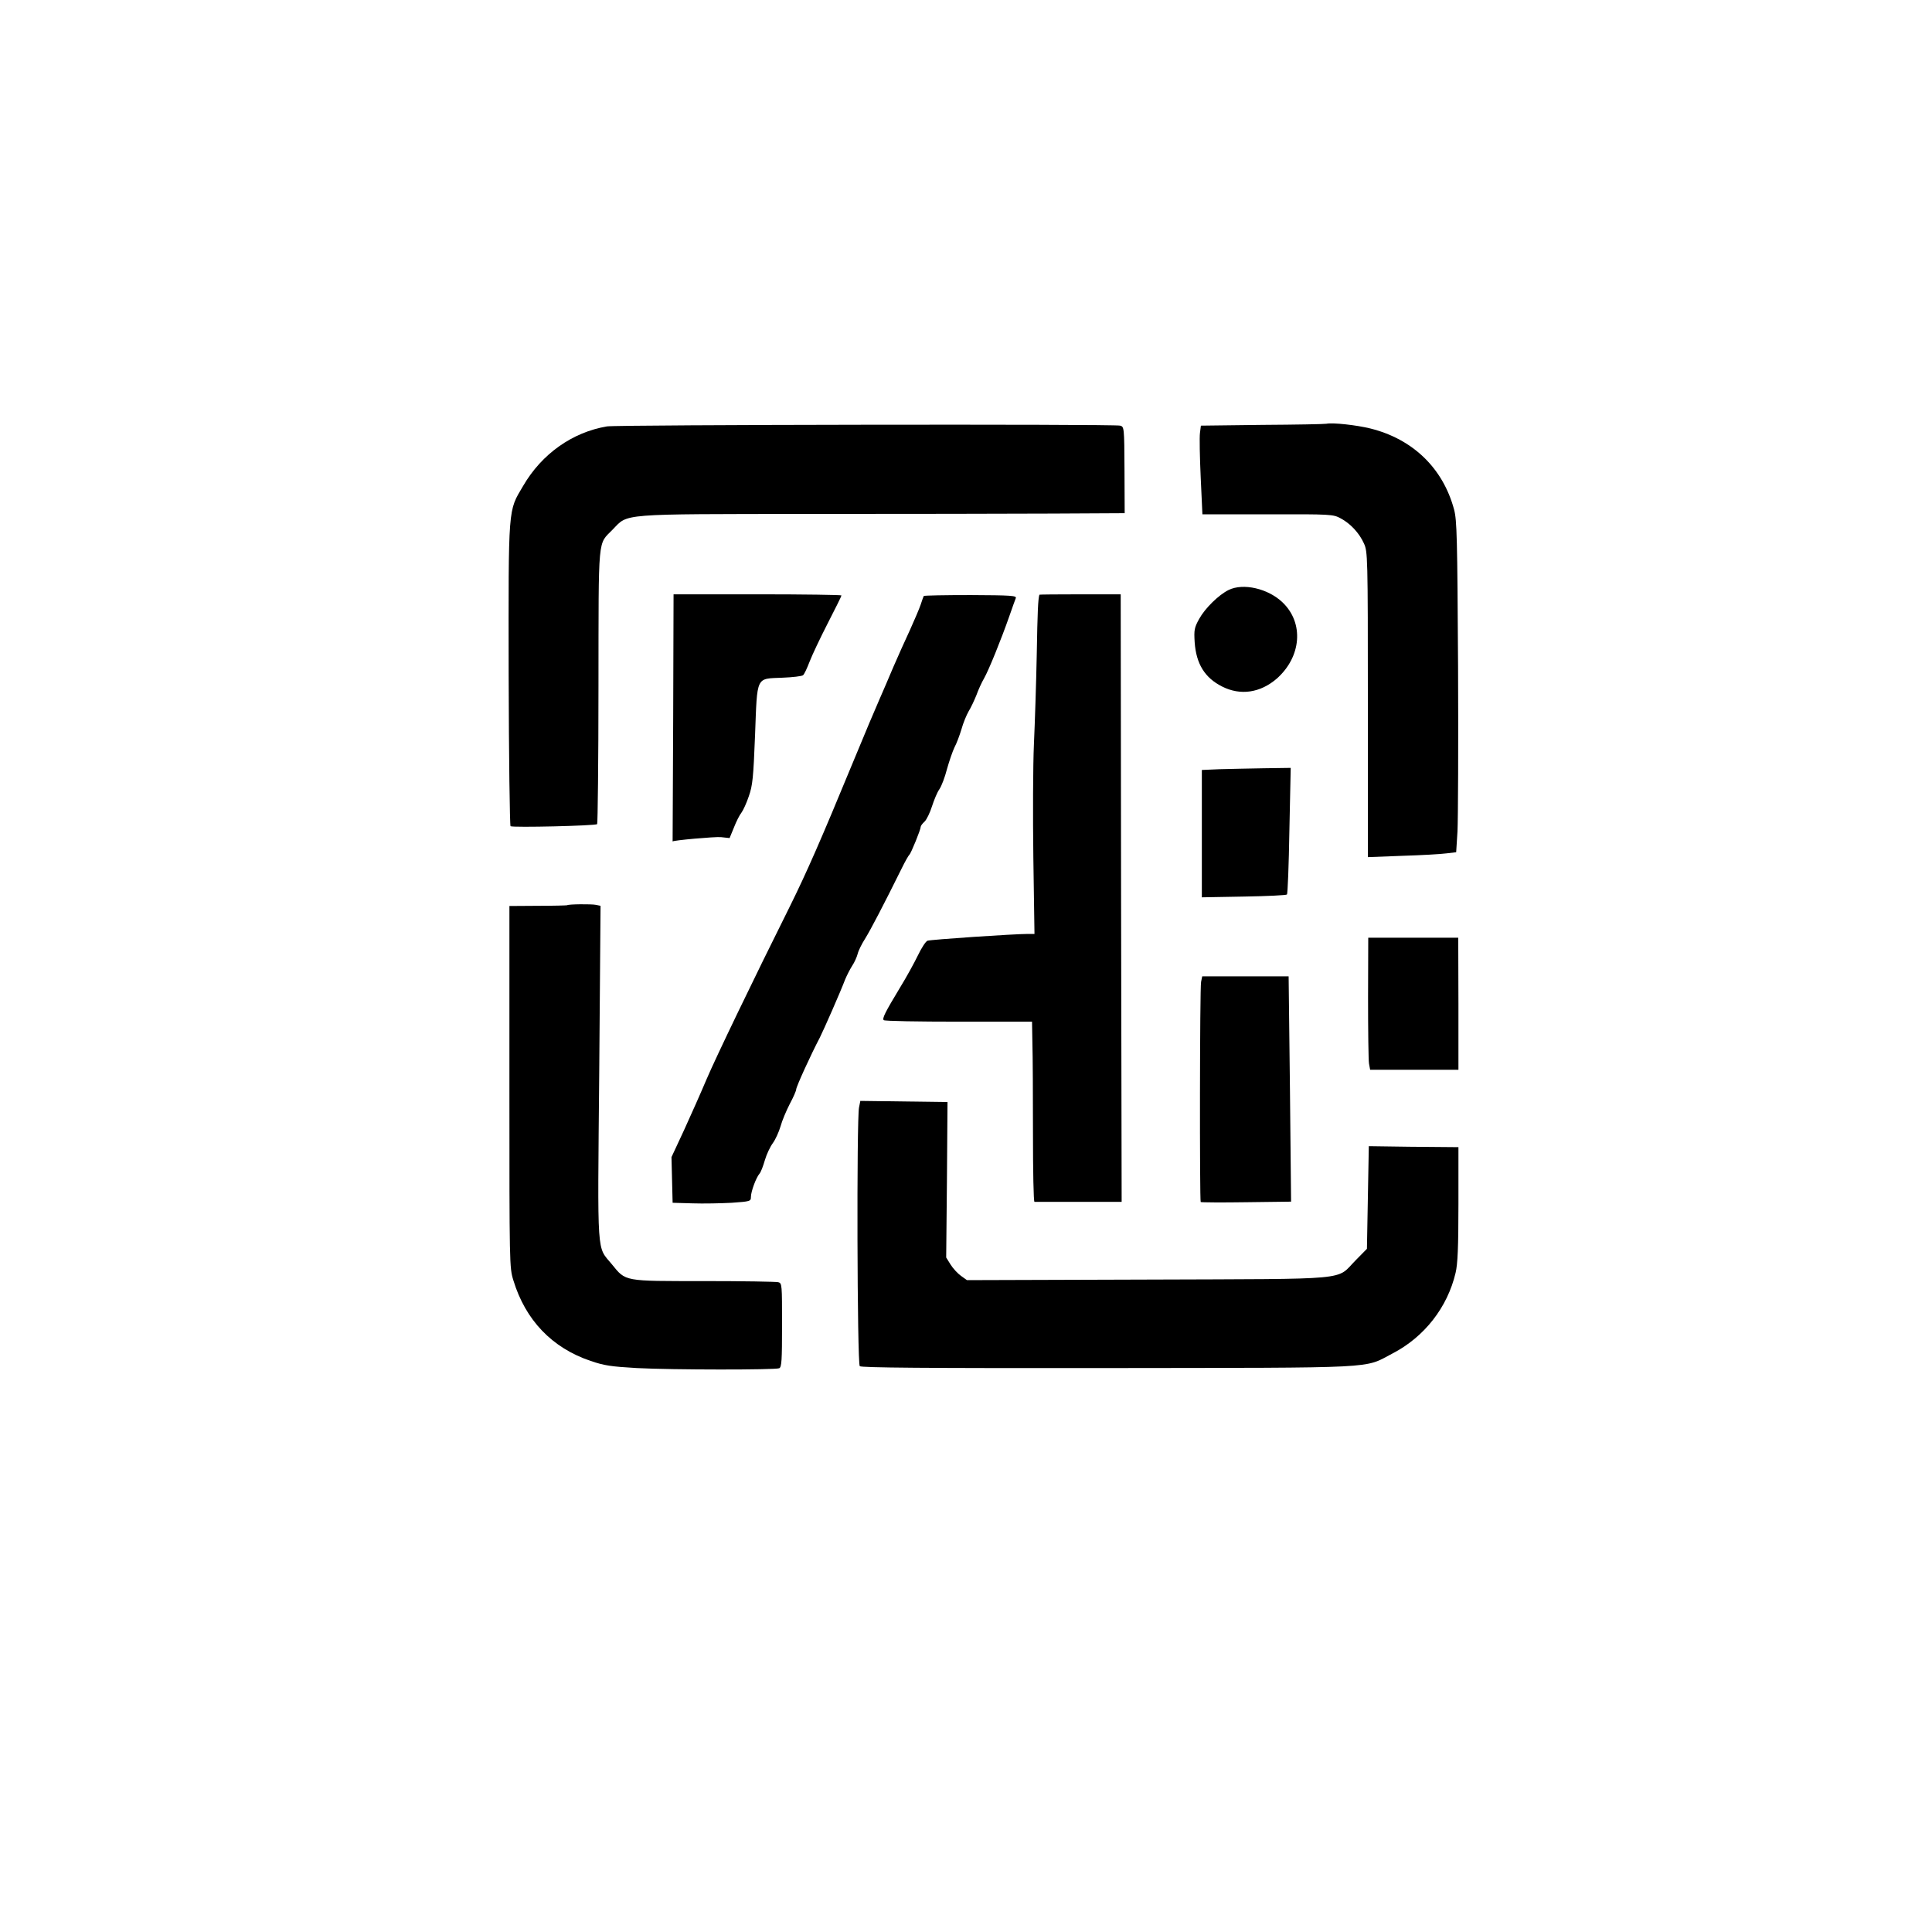 <?xml version="1.0" standalone="no"?>
<!DOCTYPE svg PUBLIC "-//W3C//DTD SVG 20010904//EN"
 "http://www.w3.org/TR/2001/REC-SVG-20010904/DTD/svg10.dtd">
<svg version="1.0" xmlns="http://www.w3.org/2000/svg"
 width="1024pt" height="1024pt" viewBox="0 0 1024 1024"
 preserveAspectRatio="xMidYMid meet">

<g transform="translate(0,1024) scale(0.1,-0.1)"
fill="#000000" stroke="none">
<path d="M7030 7994 c-8 -2 -161 -5 -340 -6 l-325 -4 -5 -39 c-3 -22 -1 -128
4 -236 l9 -195 346 0 c336 1 347 0 386 -21 53 -28 99 -78 124 -133 20 -44 21
-62 21 -854 l0 -809 183 7 c100 3 205 9 234 13 l51 6 7 111 c3 61 5 455 3 876
-4 683 -6 772 -21 829 -59 220 -219 374 -444 430 -73 18 -199 32 -233 25z"/>
<path d="M3217 7980 c-183 -31 -345 -145 -444 -315 -81 -137 -78 -98 -77 -998
1 -440 6 -802 10 -806 11 -8 451 2 459 11 3 3 7 333 7 732 1 813 -5 746 76
830 83 85 25 81 1047 82 495 0 1072 1 1283 2 l383 2 -1 229 c-1 227 -2 229
-23 235 -34 9 -2666 5 -2720 -4z"/>
<path d="M6512 7113 c-53 -26 -125 -97 -156 -153 -26 -47 -28 -59 -24 -124 8
-115 54 -189 146 -235 97 -49 202 -33 289 42 131 116 145 295 31 404 -77 74
-209 104 -286 66z"/>
<path d="M3568 6435 c-2 -360 -3 -655 -3 -655 0 6 225 26 256 23 l46 -5 23 56
c12 31 30 67 40 79 9 12 27 51 39 87 20 57 24 97 33 325 12 316 3 297 145 303
54 2 103 8 109 13 7 5 22 38 35 72 13 34 56 125 96 203 40 78 73 144 73 148 0
3 -200 6 -445 6 l-445 0 -2 -655z"/>
<path d="M4896 7081 c-2 -3 -9 -24 -16 -45 -7 -21 -33 -82 -57 -135 -25 -53
-64 -141 -88 -196 -23 -55 -56 -131 -73 -170 -17 -38 -81 -189 -141 -335 -170
-412 -244 -581 -335 -765 -194 -389 -391 -798 -441 -915 -29 -69 -83 -190
-119 -269 l-67 -144 3 -121 3 -121 105 -3 c58 -2 151 0 208 3 99 7 102 8 102
31 0 28 27 102 46 124 7 8 19 40 28 71 9 31 28 71 42 90 14 19 32 59 41 89 8
30 31 84 49 119 19 35 34 70 34 77 0 14 79 187 125 274 22 44 108 239 135 310
8 19 24 51 36 70 13 19 26 49 30 65 4 17 22 53 40 81 29 47 97 177 192 369 19
39 38 72 42 75 8 6 60 133 60 148 0 5 9 17 20 27 11 10 29 47 40 82 11 34 28
75 39 90 11 16 29 63 40 106 12 43 30 95 40 116 11 20 27 63 37 96 9 33 27 76
38 95 12 19 30 58 41 85 10 28 28 68 41 90 25 44 91 207 134 330 15 44 31 87
34 95 5 13 -25 15 -239 16 -135 0 -247 -2 -249 -5z"/>
<path d="M5509 7088 c-7 -24 -10 -87 -14 -318 -3 -151 -10 -365 -15 -475 -5
-110 -6 -381 -3 -602 l6 -403 -34 0 c-76 0 -517 -30 -533 -36 -9 -3 -32 -38
-51 -78 -19 -39 -61 -116 -95 -171 -79 -131 -95 -163 -86 -172 4 -5 183 -8
397 -8 l389 0 2 -115 c2 -63 3 -278 3 -477 0 -200 3 -363 8 -363 4 0 109 0
235 0 l227 0 -3 1610 -2 1610 -215 0 c-118 0 -215 -1 -216 -2z"/>
<path d="M6463 6163 l-93 -4 0 -337 0 -338 223 4 c122 2 225 7 228 11 4 3 10
156 13 339 l7 332 -143 -2 c-79 -1 -185 -4 -235 -5z"/>
<path d="M3006 5442 c-2 -1 -71 -3 -154 -3 l-152 -1 0 -958 c0 -944 0 -959 21
-1026 64 -211 205 -358 409 -427 73 -25 108 -30 245 -38 191 -10 734 -10 755
-1 13 6 15 41 15 229 0 214 0 222 -20 227 -11 3 -188 6 -393 6 -429 0 -414 -3
-489 89 -81 99 -76 19 -67 1012 l7 888 -24 5 c-23 5 -148 4 -153 -2z"/>
<path d="M7251 4953 c0 -175 2 -333 5 -350 l6 -33 234 0 234 0 0 350 -1 350
-238 0 -239 0 -1 -317z"/>
<path d="M6366 5036 c-7 -32 -8 -1160 -2 -1167 2 -2 111 -3 242 -1 l237 3 -6
597 c-4 328 -7 597 -7 597 0 0 -103 0 -229 0 l-229 0 -6 -29z"/>
<path d="M4553 4370 c-13 -61 -10 -1357 4 -1371 8 -8 338 -11 1314 -10 1461 2
1354 -4 1509 77 170 88 292 245 335 428 11 46 15 135 15 364 l0 302 -22 0
c-13 0 -120 1 -238 2 l-215 3 -5 -272 -5 -272 -60 -61 c-107 -108 -1 -98
-1100 -102 l-960 -3 -32 23 c-17 12 -42 39 -55 60 l-23 37 4 412 3 412 -231 3
-231 3 -7 -35z"/>
</g>
</svg>
